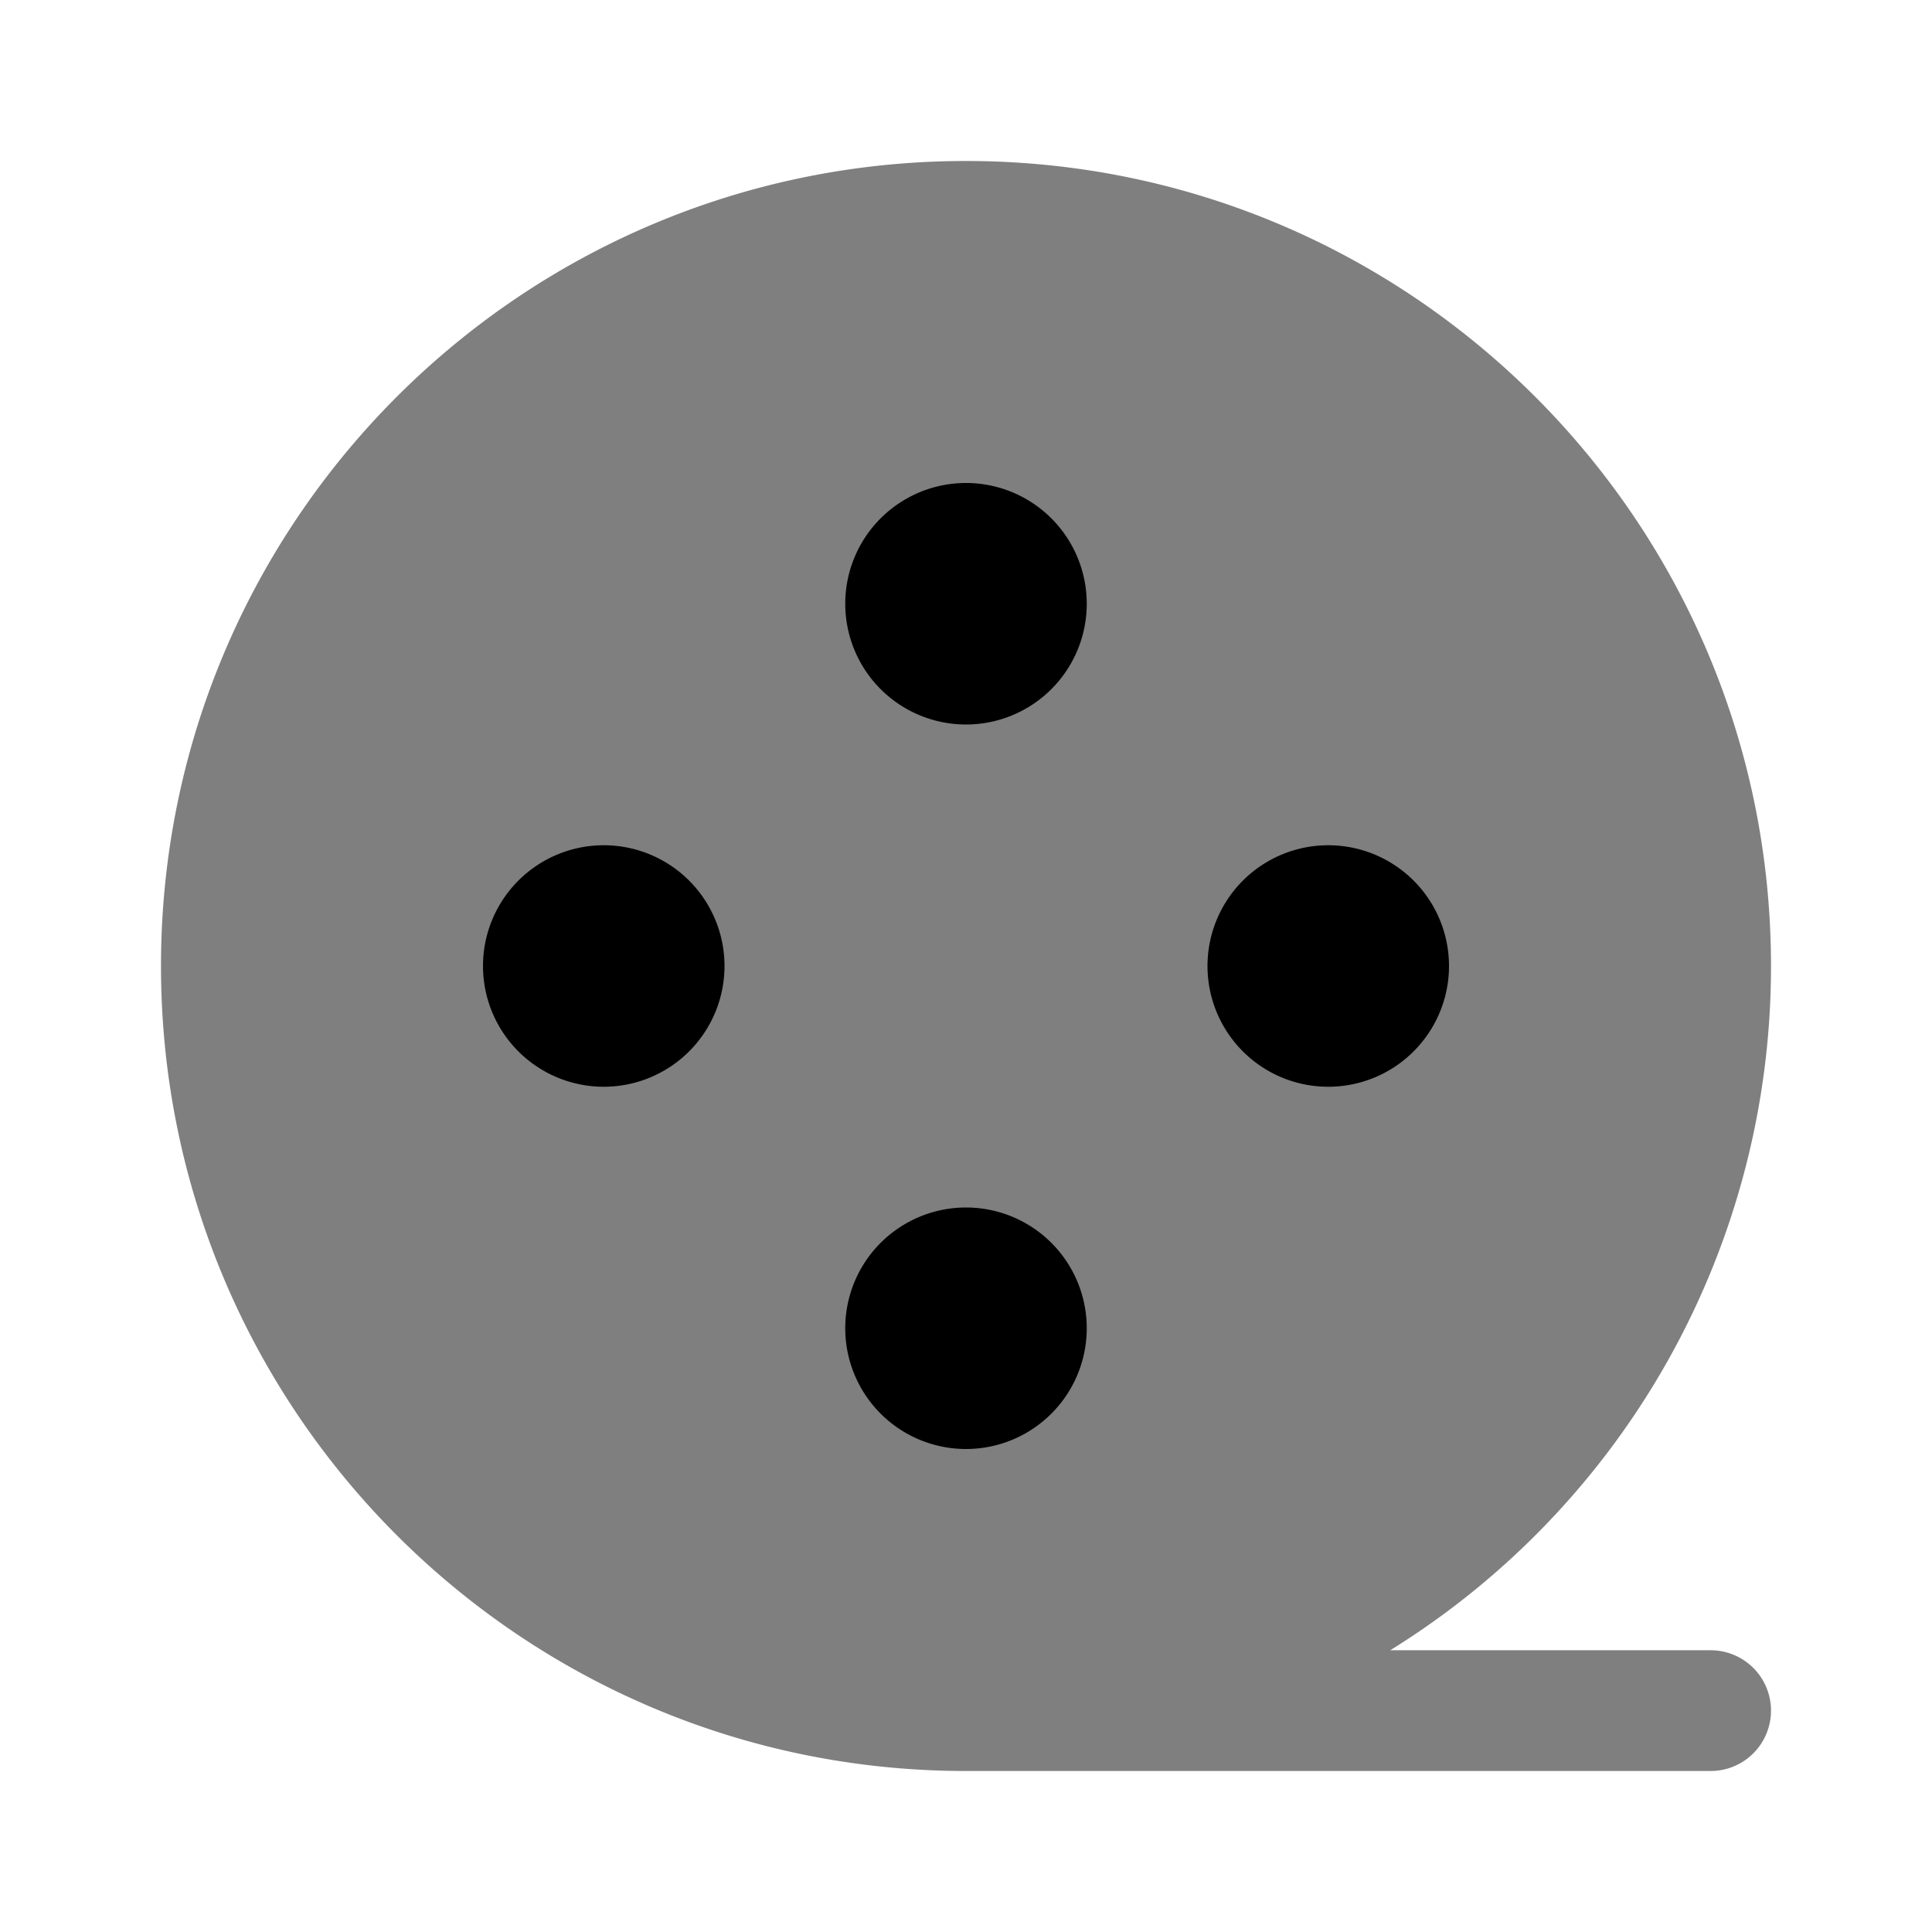 <svg xmlns="http://www.w3.org/2000/svg" width="3em" height="3em" viewBox="0 0 24 24"><path fill="currentColor" fill-rule="evenodd" d="M2 12c0 5.523 4.477 10 10 10h9.25a.75.75 0 0 0 0-1.5h-3.98A9.99 9.99 0 0 0 22 12c0-5.523-4.477-10-10-10S2 6.477 2 12" clip-rule="evenodd" opacity=".5"/><path fill="currentColor" d="M16.5 10.5a1.5 1.5 0 1 1 0 3a1.5 1.5 0 0 1 0-3M9 12a1.5 1.5 0 1 0-3 0a1.5 1.5 0 0 0 3 0m4.5-4.5a1.5 1.5 0 1 1-3 0a1.5 1.5 0 0 1 3 0m0 9a1.5 1.5 0 1 1-3 0a1.5 1.5 0 0 1 3 0"/></svg>